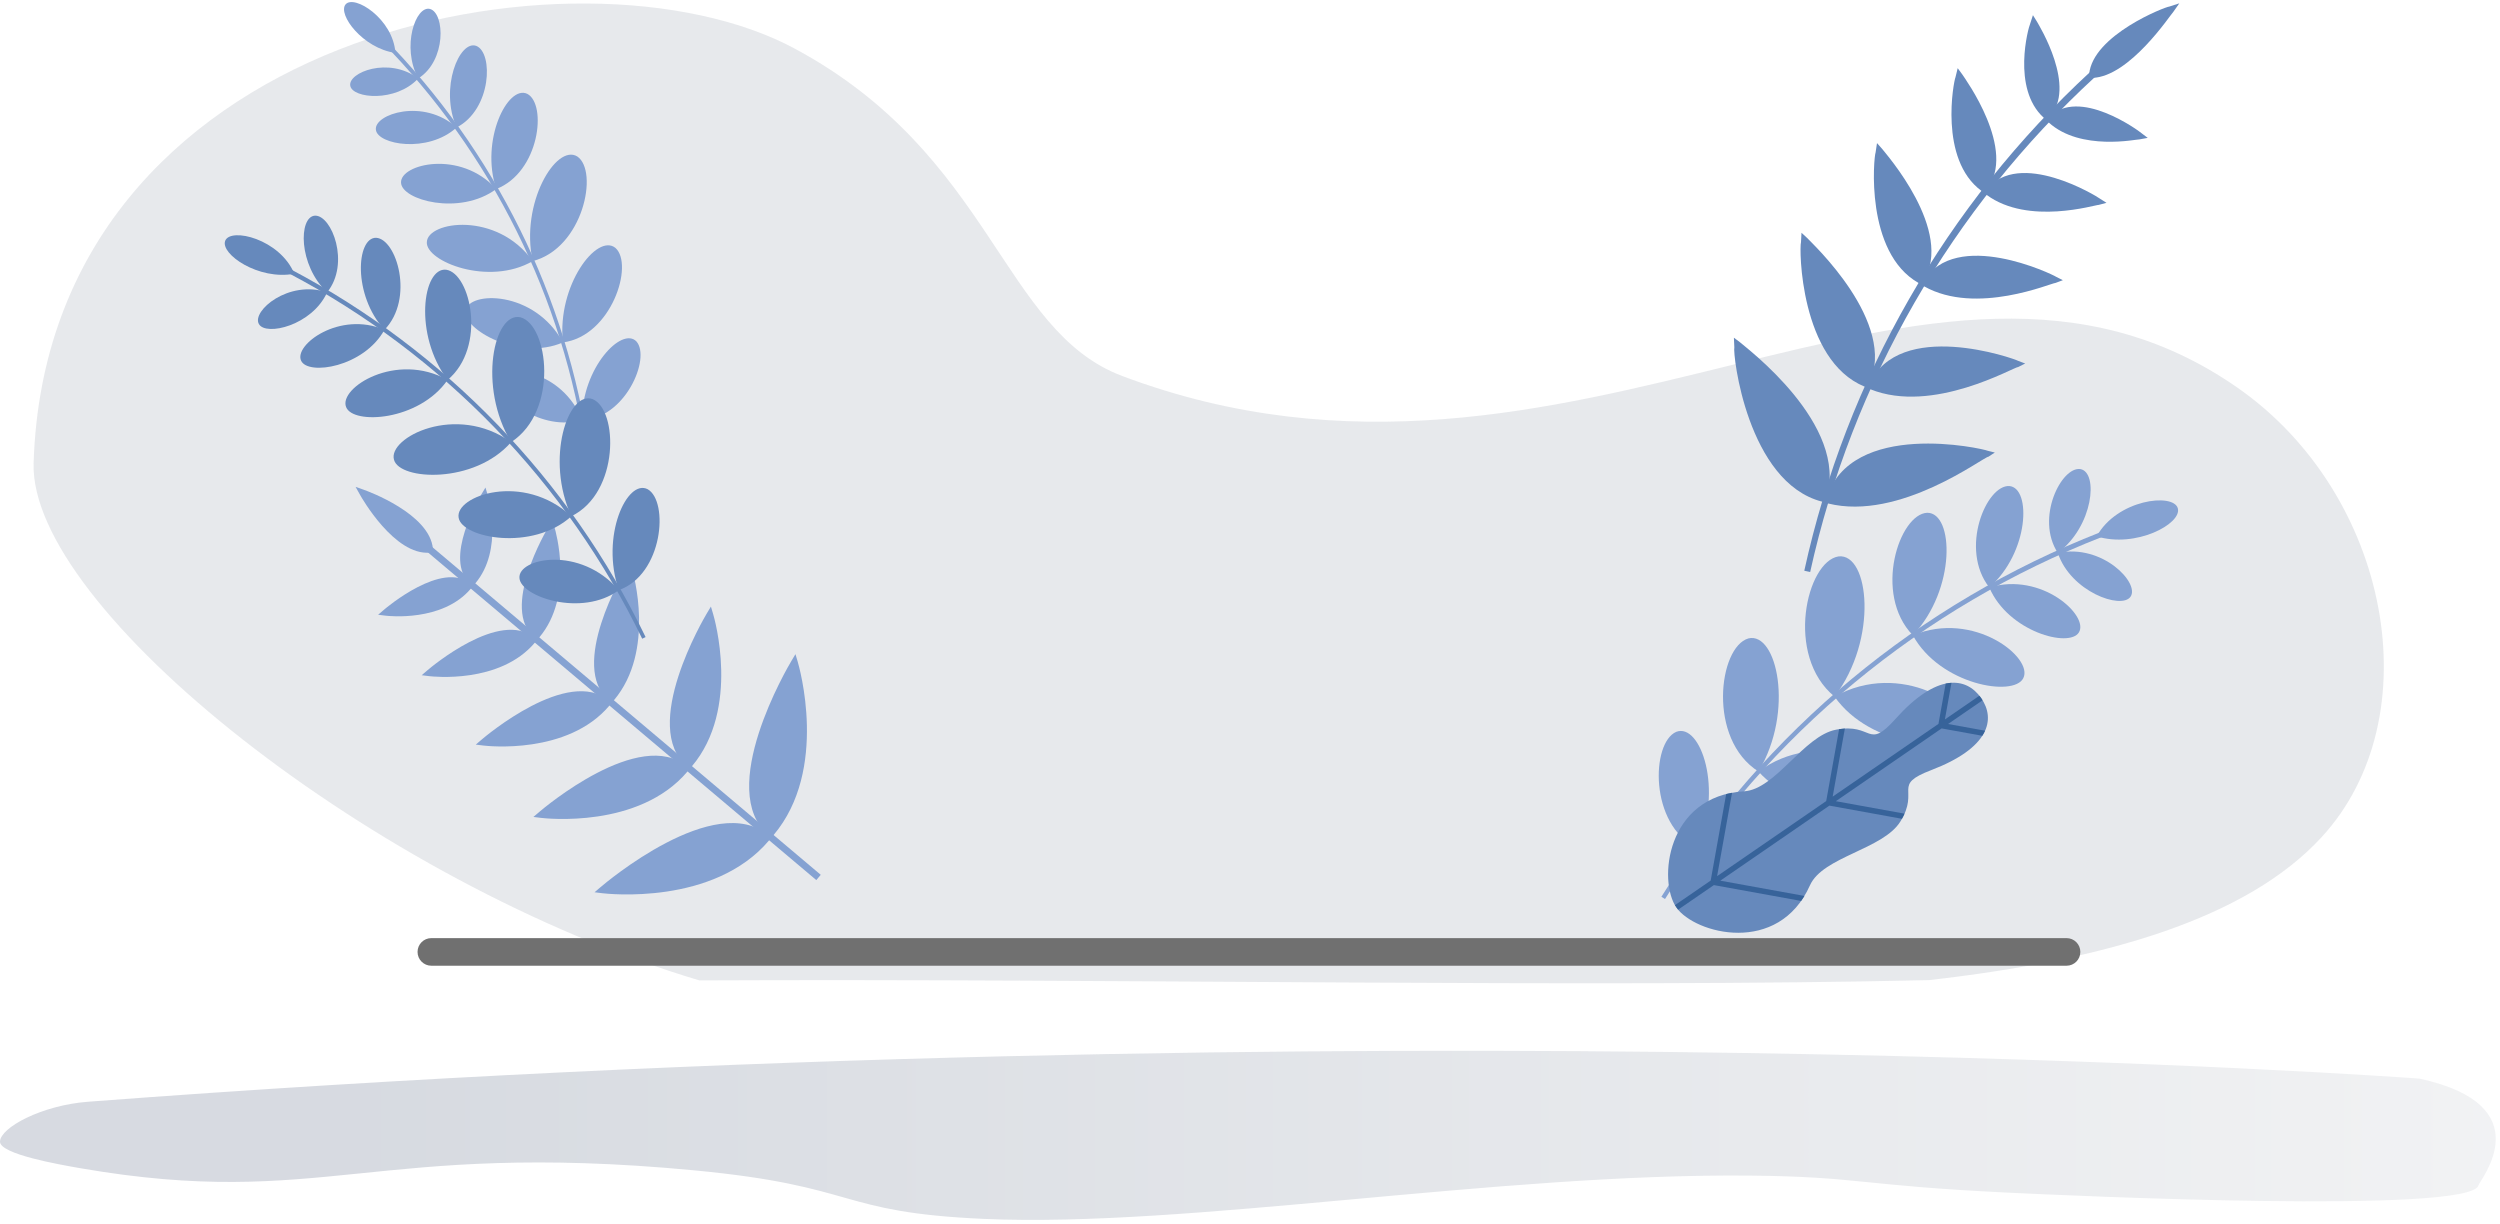 <svg width="523" height="256" viewBox="0 0 523 256" fill="none" xmlns="http://www.w3.org/2000/svg">
<path opacity="0.59" d="M7.031 96.871C9.895 6.104 121.231 -14.052 166.261 10.171C207.74 32.482 209.503 69.171 234.818 78.679C329.246 114.159 403.397 35.997 468.108 81.12C500.041 103.387 508.808 150.065 485.627 175.192C470.042 192.082 440.762 200.816 403.56 205.04C332.568 206.696 233.545 204.682 146.325 205.105C78.338 184.814 6.075 127.165 7.031 96.871Z" fill="#D8DADF"/>
<path opacity="0.3" d="M18.416 230.485C8.739 231.219 0.101 235.865 0 238.81C-0.09 241.467 12.514 243.643 16.924 244.41C67.371 253.122 78.325 238.51 145.075 244.821C180.083 248.129 174.801 253.614 205.847 254.994C248.326 256.882 313.07 245.421 366.174 245.936C388.831 246.155 389.189 248.013 420.023 249.497C432.135 250.08 516.981 254.075 518.491 247.971C518.764 246.871 531.966 231.265 506.164 225.647C506.165 225.641 291.785 209.746 18.416 230.485Z" fill="url(#paint0_linear)"/>
<path d="M439.821 112.299C439.693 111.975 439.564 111.651 439.436 111.328C401.41 126.217 369.194 152.964 347.563 187.602L348.32 188.076C369.885 153.64 401.97 127.068 439.821 112.299Z" fill="#85A2D2"/>
<path d="M455.606 106.359C454.706 103.024 442.838 104.494 438.625 112.21C446.816 114.736 456.456 109.57 455.606 106.359Z" fill="#85A2D2"/>
<path d="M430.493 115.668C433.181 123.796 443.778 127.555 445.693 124.852C447.733 122.047 439.864 113.702 430.493 115.668Z" fill="#85A2D2"/>
<path d="M416.163 122.9C420.11 132.159 432.905 135.6 434.904 132.3C437.086 128.84 427.132 119.575 416.163 122.9Z" fill="#85A2D2"/>
<path d="M354.981 177.368C362.965 184.681 377.771 181.488 378.525 177.168C379.428 172.54 365.088 167.914 354.981 177.368Z" fill="#85A2D2"/>
<path d="M400.172 132.913C405.857 143.259 421.257 145.894 423.264 141.885C425.512 137.623 412.884 127.575 400.172 132.913Z" fill="#85A2D2"/>
<path d="M367.878 161.404C376.097 170.663 392.93 169.37 394.219 164.733C395.732 159.731 380.23 152.273 367.878 161.404Z" fill="#85A2D2"/>
<path d="M383.788 145.732C391.359 156.511 408.933 157.58 410.754 152.941C412.862 147.945 397.611 137.961 383.788 145.732Z" fill="#85A2D2"/>
<path d="M435.222 98.132C431.272 97.538 425.752 108.377 430.493 115.669C437.943 110.117 439.03 98.813 435.222 98.132Z" fill="#85A2D2"/>
<path d="M420.373 101.679C415.557 101.369 409.85 114.83 416.164 122.901C424.486 115.595 424.989 102.121 420.373 101.679Z" fill="#85A2D2"/>
<path d="M350.674 153.099C345.409 155.357 344.98 172.531 354.974 177.368C360.626 165.319 355.774 151.129 350.674 153.099Z" fill="#85A2D2"/>
<path d="M403.187 107.271C397.333 107.491 391.783 124.238 400.171 132.913C409.256 123.272 408.775 107.269 403.187 107.271Z" fill="#85A2D2"/>
<path d="M365.762 133.559C359.534 135.351 357.137 154.62 367.879 161.404C375.445 148.794 371.732 132.092 365.762 133.559Z" fill="#85A2D2"/>
<path d="M384.635 116.398C377.935 117.418 373.325 137.177 383.788 145.732C392.986 133.682 391.017 115.695 384.635 116.398Z" fill="#85A2D2"/>
<path d="M384.095 152.651C391.903 151.151 390.57 157.06 396.518 150.414C405.146 140.771 411.294 141.53 414.439 146.014C417.584 150.498 416.154 156.469 404.017 161.107C395.651 164.307 401.708 165.131 397.562 171.853C393.962 177.694 381.325 179.216 378.647 185.202C372.04 199.972 354.578 195.377 350.701 189.849C346.824 184.321 348.575 166.512 364.858 165.543C371.457 165.143 377.31 153.954 384.095 152.651Z" fill="#6689BC"/>
<path d="M359.219 183.287L382.041 167.587L384.741 152.538C385.172 152.473 385.571 152.438 385.945 152.412L383.393 166.659L405.526 151.438L407.036 143.005C407.436 142.92 407.841 142.865 408.249 142.84L406.87 150.51L414.09 145.545C414.21 145.695 414.327 145.845 414.439 146.009C414.551 146.173 414.655 146.331 414.755 146.495L407.536 151.46L415.275 152.86C415.108 153.229 414.914 153.586 414.695 153.927L406.187 152.384L384.056 167.61L398.429 170.218C398.278 170.558 398.1 170.918 397.888 171.292L382.707 168.537L359.885 184.237L377.484 187.43C377.264 187.794 377.036 188.143 376.801 188.478L358.539 185.164L351.72 189.854L351.062 190.306L350.396 189.356L351.054 188.904L357.874 184.214L361.117 166.114C361.517 166.012 361.926 165.922 362.346 165.845L359.219 183.287Z" fill="#37639A"/>
<path d="M438.329 16.051L437.335 14.981C407.142 42.824 386.238 79.276 377.458 119.398L378.687 119.665C387.473 79.829 408.295 43.657 438.329 16.051Z" fill="#6689BC"/>
<path d="M437.048 15.538C437.021 15.797 436.995 16.056 436.97 16.315L437.752 16.292C445.56 16.032 454.066 3.058 454.652 2.492C455.067 1.892 455.487 1.294 455.911 0.699C455.209 0.92 454.509 1.146 453.811 1.377C453.14 1.357 437.794 7.302 437.048 15.538Z" fill="#6689BC"/>
<path d="M382.045 104.338C381.964 104.604 381.884 104.871 381.805 105.138L382.419 105.322C397.431 109.09 414.976 95.549 415.978 95.546C416.422 95.251 416.868 94.959 417.316 94.671L415.844 94.306C414.876 93.851 387.219 87.607 382.045 104.338Z" fill="#6689BC"/>
<path d="M391.021 80.407C390.907 80.658 390.795 80.909 390.684 81.16L391.284 81.432C404.349 86.723 421.346 76.744 422.217 76.774C422.701 76.528 423.185 76.285 423.671 76.046C423.185 75.863 422.698 75.68 422.212 75.499C421.378 75.01 397.349 66.521 391.021 80.407Z" fill="#6689BC"/>
<path d="M402.371 58.85C402.229 59.084 402.087 59.318 401.945 59.55L402.529 59.904C413.459 66.073 429.248 59.146 429.996 59.195C430.513 58.995 431.031 58.801 431.55 58.615L430.123 57.896C429.406 57.404 409.204 47.674 402.371 58.85Z" fill="#6689BC"/>
<path d="M415.576 39.704C415.408 39.92 415.239 40.138 415.071 40.356L415.626 40.786C424.37 47.221 438.411 42.808 439.04 42.866C439.586 42.718 440.132 42.573 440.678 42.433L439.298 41.554C438.711 41.078 422.36 31.043 415.576 39.704Z" fill="#6689BC"/>
<path d="M428.659 24.543L428.089 25.143L428.611 25.637C435.273 31.683 447.09 29.103 447.603 29.154C448.171 29.048 448.738 28.945 449.303 28.846L447.975 27.838C447.514 27.413 434.847 18.086 428.659 24.543Z" fill="#6689BC"/>
<path d="M363.959 71.566C363.549 71.259 363.139 70.953 362.729 70.647C362.757 71.318 362.789 71.987 362.823 72.656C362.454 74.042 365.534 100.924 381.178 104.946L381.792 105.13C381.872 104.863 381.951 104.597 382.031 104.33C387.029 88.878 365.012 72.556 363.959 71.566Z" fill="#6689BC"/>
<path d="M378.029 49.763C377.643 49.407 377.258 49.05 376.873 48.693C376.835 49.359 376.8 50.023 376.767 50.682C376.372 51.838 376.544 75.356 390.073 80.882L390.673 81.154L391.011 80.401C397.085 67.48 378.865 50.711 378.029 49.763Z" fill="#6689BC"/>
<path d="M393.738 31.141C393.38 30.741 393.024 30.339 392.668 29.935C392.567 30.587 392.47 31.238 392.376 31.89C391.986 32.83 390.095 52.82 401.351 59.19L401.935 59.544C402.076 59.308 402.218 59.075 402.361 58.844C408.923 48.362 394.384 32.013 393.738 31.141Z" fill="#6689BC"/>
<path d="M410.523 15.589C410.198 15.147 409.873 14.704 409.549 14.261C409.392 14.897 409.238 15.533 409.086 16.168C408.725 16.911 405.546 33.321 414.505 39.917L415.06 40.348C415.228 40.13 415.397 39.912 415.565 39.696C422.109 31.503 411.005 16.359 410.523 15.589Z" fill="#6689BC"/>
<path d="M426.173 4.596C425.878 4.122 425.584 3.648 425.29 3.173C425.085 3.791 424.885 4.409 424.69 5.026C424.39 5.593 420.766 18.481 427.559 24.641L428.082 25.135L428.652 24.535C434.647 18.372 426.519 5.237 426.173 4.596Z" fill="#6689BC"/>
<path d="M90.313 114.343L89.381 115.447L170.77 184.114L171.701 183.01L90.313 114.343Z" fill="#85A2D2"/>
<path d="M74.385 101.848L76.194 102.49C76.755 102.69 89.942 107.447 90.568 114.833L90.629 115.553L89.909 115.614C82.523 116.24 75.609 104.043 75.322 103.523L74.385 101.848Z" fill="#85A2D2"/>
<path d="M160.815 174.779L161.367 175.245L160.901 175.797C149.331 189.51 126.958 186.979 126.011 186.864L124.379 186.664L125.627 185.596C126.601 184.765 149.585 165.304 160.815 174.779Z" fill="#85A2D2"/>
<path d="M143.742 160.374L144.295 160.84L143.829 161.392C133.674 173.428 114.051 171.208 113.22 171.107L111.588 170.907L112.837 169.838C113.69 169.11 133.858 152.034 143.742 160.374Z" fill="#85A2D2"/>
<path d="M127.404 146.59L127.957 147.056L127.491 147.608C118.752 157.966 101.878 156.058 101.164 155.972L99.532 155.772L100.781 154.703C101.514 154.077 118.865 139.382 127.404 146.59Z" fill="#85A2D2"/>
<path d="M111.804 133.427L112.356 133.893L111.89 134.445C104.566 143.126 90.442 141.529 89.844 141.457L88.212 141.257L89.461 140.188C90.076 139.664 104.611 127.358 111.804 133.427Z" fill="#85A2D2"/>
<path d="M98.412 122.129L98.965 122.595L98.499 123.147C92.588 130.147 81.216 128.865 80.734 128.807L79.103 128.607L80.35 127.538C80.847 127.115 92.566 117.195 98.412 122.129Z" fill="#85A2D2"/>
<path d="M165.566 138.263L166.41 136.852L166.879 138.428C167.151 139.341 173.412 160.969 161.842 174.683L161.376 175.236L160.824 174.77C149.592 165.294 164.908 139.362 165.566 138.263Z" fill="#85A2D2"/>
<path d="M147.879 128.306L148.723 126.895L149.192 128.471C149.431 129.271 154.922 148.242 144.768 160.278L144.302 160.831L143.749 160.365C133.864 152.025 147.302 129.27 147.879 128.306Z" fill="#85A2D2"/>
<path d="M130.931 118.969L131.775 117.558L132.244 119.134C132.449 119.823 137.171 136.134 128.431 146.493L127.965 147.046L127.413 146.58C118.874 139.375 130.431 119.799 130.931 118.969Z" fill="#85A2D2"/>
<path d="M114.718 110.255L115.562 108.844L116.031 110.42C116.203 110.997 120.155 124.65 112.831 133.331L112.365 133.884L111.813 133.418C104.619 127.348 114.302 110.95 114.718 110.255Z" fill="#85A2D2"/>
<path d="M100.715 103.404L101.559 101.994L102.028 103.569C102.166 104.034 105.349 115.028 99.439 122.032L98.973 122.585L98.42 122.119C92.574 117.186 100.38 103.965 100.715 103.404Z" fill="#85A2D2"/>
<path d="M81.817 10.726L82.427 10.144C105.2 34.248 119.671 65.001 123.727 97.912L123.013 98C118.937 65.261 104.503 34.681 81.817 10.726Z" fill="#85A2D2"/>
<path d="M72.293 0.923C74.078 -1.224 82.255 3.941 82.721 11.072C75.881 10.117 70.584 2.996 72.293 0.923Z" fill="#85A2D2"/>
<path d="M87.493 16.416C82.775 21.478 73.757 20.601 73.277 17.954C72.732 15.184 81.31 11.745 87.493 16.416Z" fill="#85A2D2"/>
<path d="M95.516 26.672C89.495 32.133 78.98 30.265 78.635 27.148C78.213 23.849 88.626 20.45 95.516 26.672Z" fill="#85A2D2"/>
<path d="M121.777 87.825C113.465 90.464 103.726 83.025 104.638 79.581C105.545 75.863 117.594 77.387 121.777 87.825Z" fill="#85A2D2"/>
<path d="M103.811 39.546C96.152 45.209 84.004 41.853 83.896 38.211C83.697 34.298 96.329 31.242 103.811 39.546Z" fill="#85A2D2"/>
<path d="M117.759 71.633C108.616 75.624 96.752 68.883 97.381 65.025C97.97 60.822 111.825 60.661 117.759 71.633Z" fill="#85A2D2"/>
<path d="M111.442 54.62C102.258 59.954 89.052 54.697 89.293 50.655C89.443 46.249 103.972 44.142 111.442 54.62Z" fill="#85A2D2"/>
<path d="M89.978 1.877C93.067 2.798 93.429 12.677 87.493 16.417C83.929 9.766 86.964 1.067 89.978 1.877Z" fill="#85A2D2"/>
<path d="M99.628 9.596C103.252 11.025 102.862 22.896 95.515 26.672C91.908 18.429 96.105 8.334 99.628 9.596Z" fill="#85A2D2"/>
<path d="M133.143 71.433C136.226 74.906 130.721 87.701 121.777 87.825C121.734 77.01 130.09 68.231 133.143 71.433Z" fill="#85A2D2"/>
<path d="M110.291 19.624C114.491 21.8 112.878 36.042 103.809 39.545C100.437 29.321 106.21 17.7 110.291 19.624Z" fill="#85A2D2"/>
<path d="M128.74 51.856C132.685 55.318 127.909 70.332 117.76 71.633C116.501 59.743 124.874 48.722 128.74 51.856Z" fill="#85A2D2"/>
<path d="M120.759 32.727C125.311 35.783 121.985 51.919 111.441 54.62C108.795 42.585 116.332 30.014 120.759 32.727Z" fill="#85A2D2"/>
<path d="M60.506 57.224C60.65 56.95 60.793 56.675 60.936 56.401C93.209 73.467 119.18 100.404 135.059 133.277L134.347 133.621C118.508 100.934 92.635 74.165 60.506 57.224Z" fill="#6689BC"/>
<path d="M47.109 50.377C48.209 47.507 58.562 49.997 61.572 57.266C54.103 58.695 46.061 53.146 47.109 50.377Z" fill="#6689BC"/>
<path d="M68.437 61.152C65.311 68.098 55.599 70.376 54.161 67.787C52.614 65.092 60.339 58.47 68.437 61.152Z" fill="#6689BC"/>
<path d="M80.429 69.003C76.085 76.826 64.462 78.603 63.001 75.474C61.394 72.185 71.045 64.956 80.429 69.003Z" fill="#6689BC"/>
<path d="M129.453 123.463C121.722 129.156 108.935 124.843 108.668 120.935C108.301 116.731 121.397 114.057 129.453 123.463Z" fill="#6689BC"/>
<path d="M93.635 79.486C87.655 88.101 73.803 88.902 72.401 85.143C70.809 81.136 82.895 73.478 93.635 79.486Z" fill="#6689BC"/>
<path d="M119.532 108C111.413 115.4 96.659 112.568 95.949 108.324C95.075 103.734 109.462 98.662 119.532 108Z" fill="#6689BC"/>
<path d="M106.925 92.499C99.238 101.311 83.612 100.504 82.431 96.205C81.03 91.56 95.429 84.222 106.925 92.499Z" fill="#6689BC"/>
<path d="M65.881 45.114C69.427 44.981 73.302 55.152 68.437 61.151C62.369 55.48 62.455 45.338 65.881 45.114Z" fill="#6689BC"/>
<path d="M78.674 49.745C82.958 49.952 86.755 62.469 80.43 69.002C73.753 61.687 74.555 49.678 78.674 49.745Z" fill="#6689BC"/>
<path d="M135.498 102.347C139.941 104.876 138.731 120.163 129.452 123.458C125.578 112.199 131.181 100.09 135.498 102.347Z" fill="#6689BC"/>
<path d="M93.341 56.425C98.493 57.205 101.849 72.625 93.635 79.486C86.496 70.02 88.404 55.865 93.341 56.425Z" fill="#6689BC"/>
<path d="M123.979 83.496C129.317 85.708 129.653 103.051 119.533 107.996C114.012 96.051 118.84 81.597 123.979 83.496Z" fill="#6689BC"/>
<path d="M108.889 66.38C114.717 67.954 116.96 85.953 106.925 92.5C99.912 80.89 103.315 65.119 108.889 66.38Z" fill="#6689BC"/>
<path d="M432.319 196.253H90.24C88.644 196.253 87.351 197.546 87.351 199.142C87.351 200.737 88.644 202.031 90.24 202.031H432.319C433.914 202.031 435.208 200.737 435.208 199.142C435.208 197.546 433.914 196.253 432.319 196.253Z" fill="#707070"/>
<defs>
<linearGradient id="paint0_linear" x1="522.108" y1="237.512" x2="73.617" y2="237.512" gradientUnits="userSpaceOnUse">
<stop stop-color="#D3D6DB"/>
<stop offset="0.999" stop-color="#7A869B"/>
</linearGradient>
</defs>
</svg>
